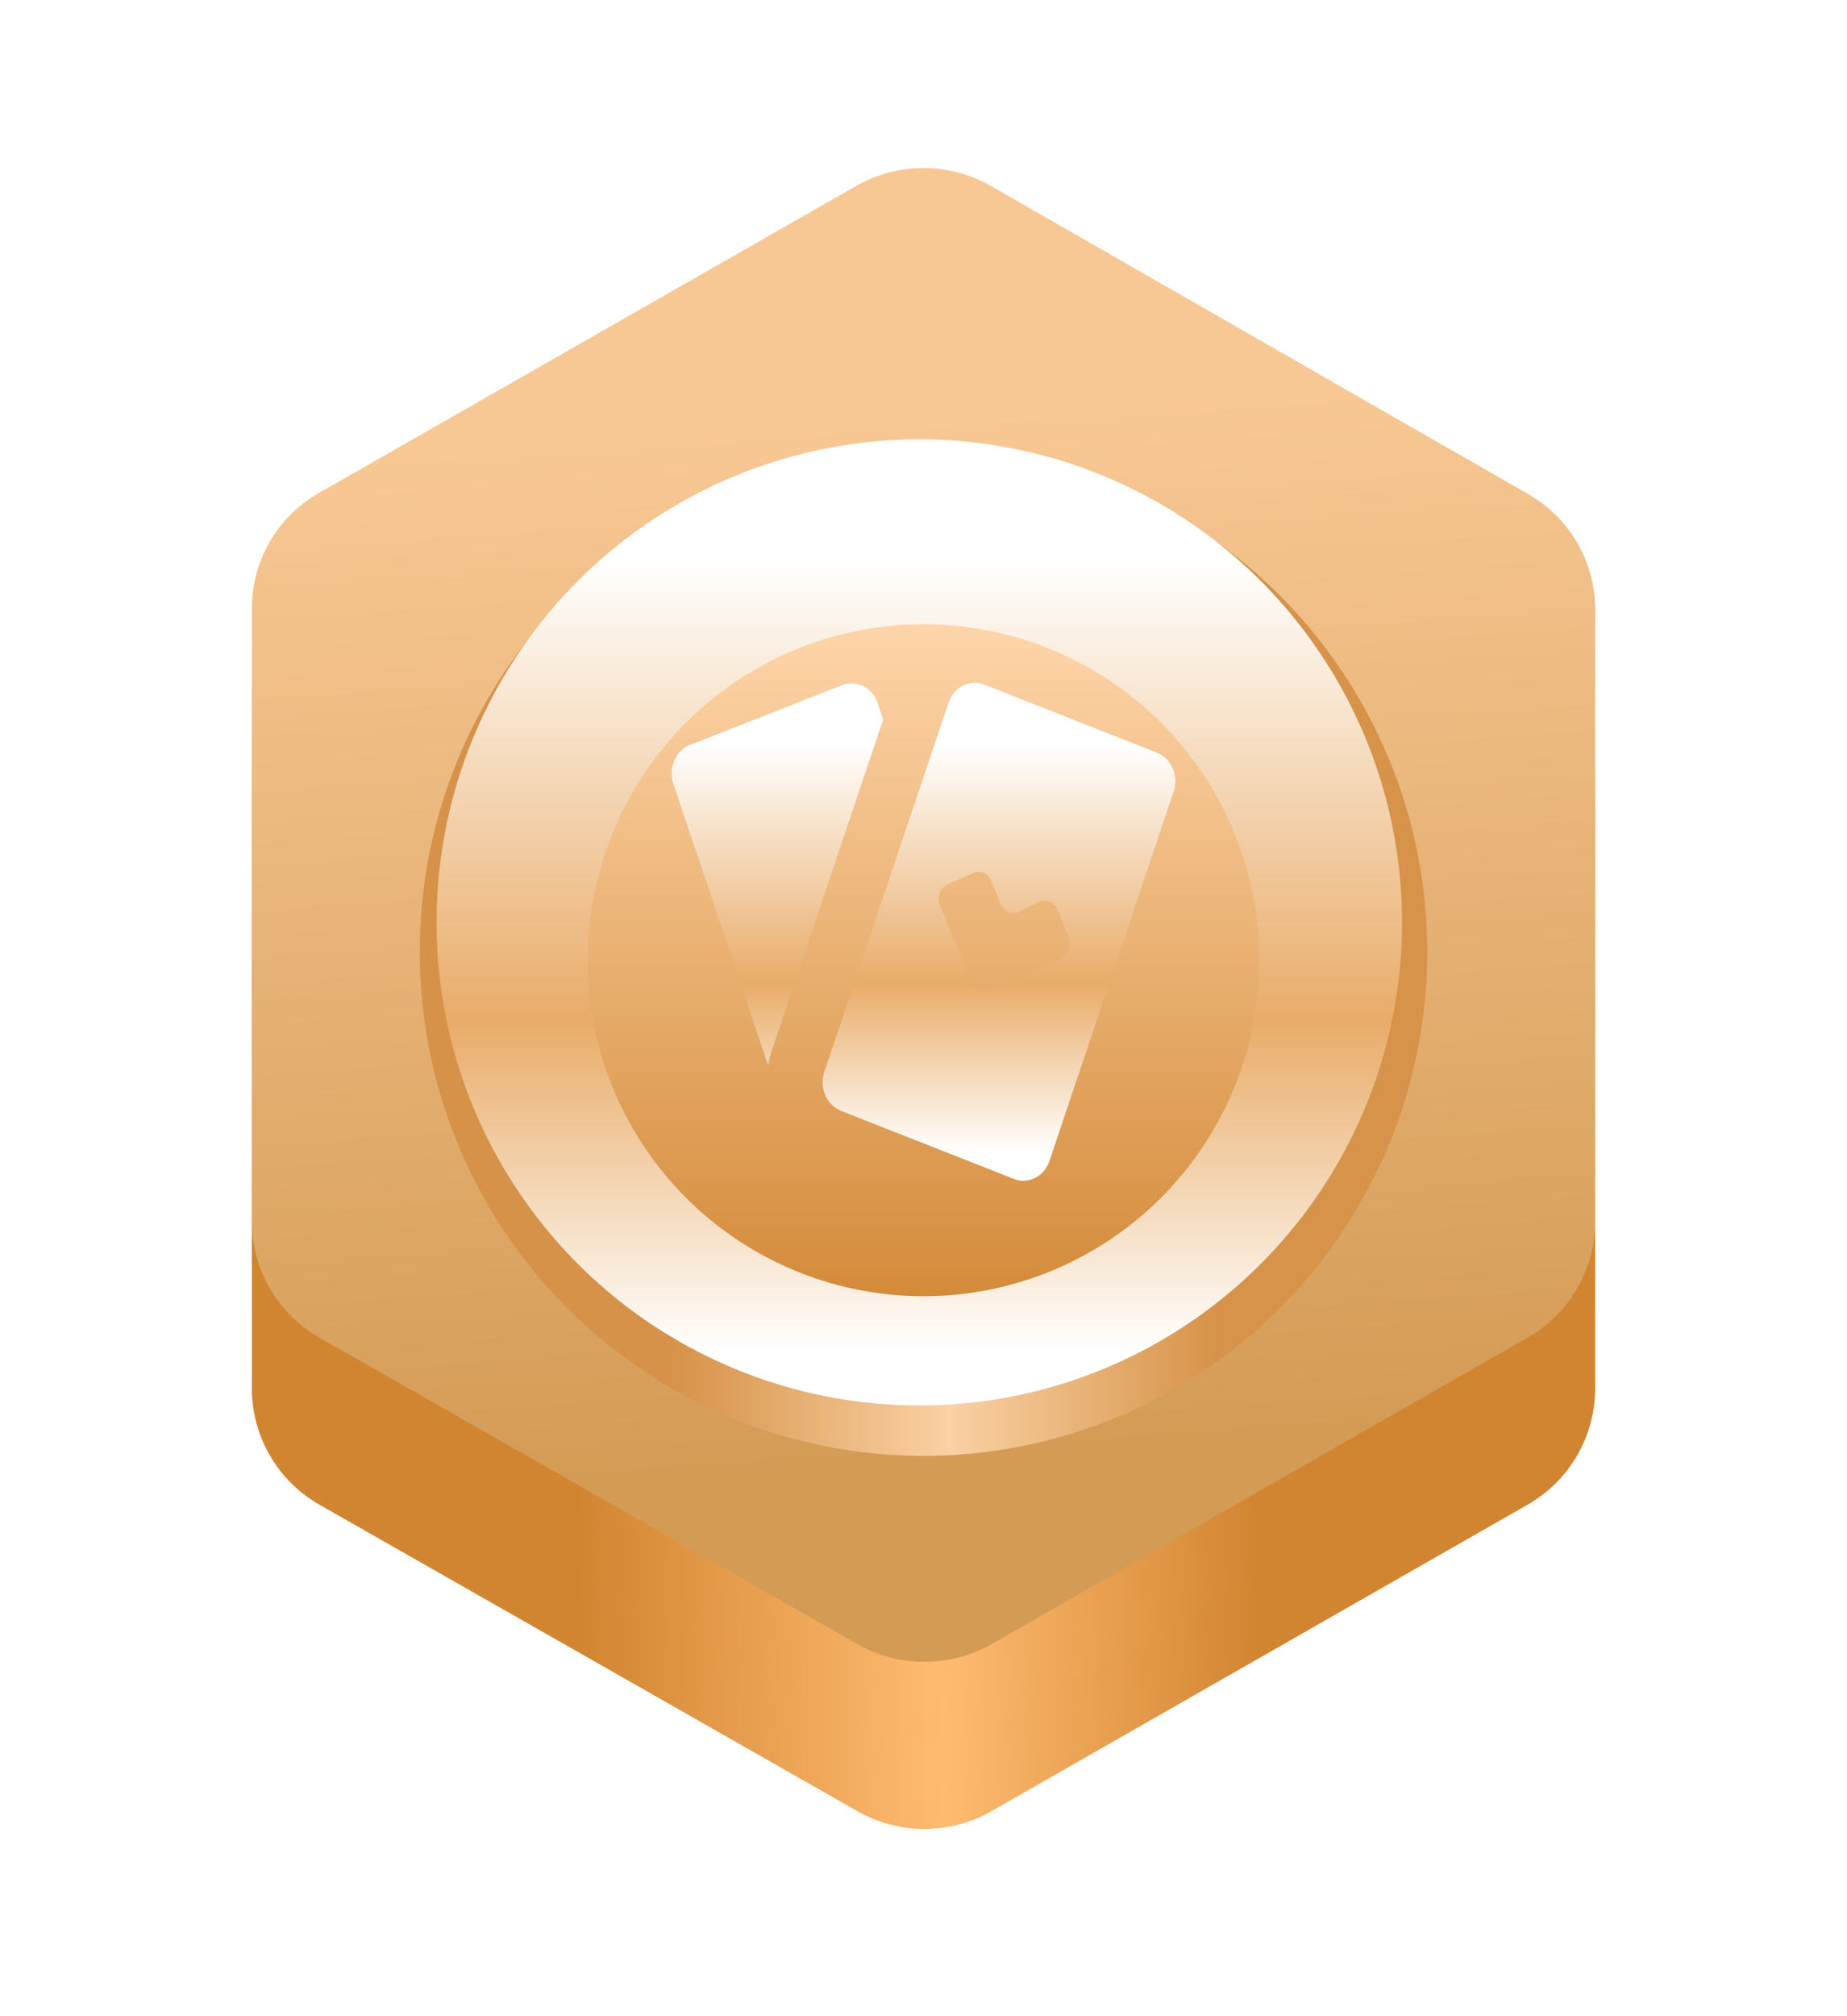 <svg width="22" height="24" viewBox="0 0 22 24" fill="none" xmlns="http://www.w3.org/2000/svg">
<g filter="url(#filter0_d_20_9934)">
<path d="M18.179 6.856L11.788 3.194C11.547 3.059 11.276 2.988 11 2.988C10.724 2.988 10.453 3.059 10.212 3.194L3.799 6.856C3.557 6.994 3.356 7.193 3.216 7.433C3.076 7.672 3.001 7.945 3 8.222V15.536C3.001 15.814 3.076 16.087 3.216 16.328C3.356 16.569 3.557 16.768 3.799 16.908L10.212 20.559C10.456 20.698 10.731 20.771 11.011 20.771C11.291 20.771 11.567 20.698 11.81 20.559L18.201 16.908C18.443 16.768 18.644 16.569 18.784 16.328C18.924 16.087 18.999 15.814 19 15.536V8.222C18.997 7.943 18.919 7.669 18.774 7.429C18.63 7.189 18.425 6.991 18.179 6.856Z" fill="url(#paint0_linear_20_9934)"/>
</g>
<g filter="url(#filter1_i_20_9934)">
<path d="M18.179 6.856L11.788 3.194C11.547 3.059 11.276 2.988 11 2.988C10.724 2.988 10.453 3.059 10.212 3.194L3.799 6.856C3.557 6.994 3.356 7.193 3.216 7.433C3.076 7.672 3.001 7.945 3 8.222V15.536C3.001 15.814 3.076 16.087 3.216 16.328C3.356 16.569 3.557 16.768 3.799 16.908L10.212 20.559C10.456 20.698 10.731 20.771 11.011 20.771C11.291 20.771 11.567 20.698 11.81 20.559L18.201 16.908C18.443 16.768 18.644 16.569 18.784 16.328C18.924 16.087 18.999 15.814 19 15.536V8.222C18.997 7.943 18.919 7.669 18.774 7.429C18.63 7.189 18.425 6.991 18.179 6.856Z" fill="url(#paint1_linear_20_9934)"/>
</g>
<path d="M18.179 5.868L11.788 2.205C11.547 2.071 11.276 2 11 2C10.724 2 10.453 2.071 10.212 2.205L3.799 5.868C3.557 6.006 3.356 6.204 3.216 6.444C3.076 6.684 3.001 6.956 3 7.234V14.547C3.001 14.826 3.076 15.099 3.216 15.34C3.356 15.58 3.557 15.78 3.799 15.919L10.212 19.571C10.456 19.709 10.731 19.782 11.011 19.782C11.291 19.782 11.567 19.709 11.81 19.571L18.201 15.919C18.443 15.78 18.644 15.58 18.784 15.34C18.924 15.099 18.999 14.826 19 14.547V7.234C18.997 6.954 18.919 6.68 18.774 6.44C18.63 6.2 18.425 6.003 18.179 5.868Z" fill="url(#paint2_linear_20_9934)"/>
<g filter="url(#filter2_di_20_9934)">
<circle cx="11" cy="11.03" r="6" fill="url(#paint3_linear_20_9934)"/>
</g>
<g filter="url(#filter3_di_20_9934)">
<circle cx="10.95" cy="10.78" r="5.75" fill="url(#paint4_linear_20_9934)"/>
</g>
<g filter="url(#filter4_i_20_9934)">
<circle cx="11" cy="11.03" r="4" fill="url(#paint5_linear_20_9934)"/>
</g>
<g filter="url(#filter5_di_20_9934)">
<path d="M9.15 12.485L8.02 9.129C8.007 9.093 8 9.051 8 9.007C8 8.852 8.09 8.719 8.217 8.668L8.22 8.667L10.027 7.957C10.062 7.942 10.101 7.934 10.143 7.934C10.285 7.934 10.407 8.031 10.454 8.167L10.455 8.17L10.52 8.364L9.19 12.317C9.173 12.364 9.16 12.421 9.151 12.479L9.15 12.485ZM13.98 9.221L12.5 13.62C12.453 13.758 12.332 13.855 12.19 13.855C12.149 13.855 12.109 13.847 12.073 13.832L12.075 13.833L10.018 13.023C9.888 12.97 9.798 12.838 9.798 12.683C9.798 12.639 9.805 12.597 9.818 12.558L9.818 12.561L11.298 8.165C11.345 8.025 11.467 7.928 11.611 7.928C11.651 7.928 11.689 7.935 11.725 7.95L11.723 7.949L13.78 8.759C13.91 8.812 14 8.944 14 9.099C14 9.143 13.993 9.185 13.98 9.224L13.98 9.221ZM12.73 10.961L12.6 10.631C12.574 10.566 12.515 10.521 12.446 10.521C12.423 10.521 12.402 10.525 12.382 10.534L12.383 10.534L12.133 10.653C12.114 10.661 12.093 10.666 12.07 10.666C12.001 10.666 11.941 10.621 11.916 10.557L11.915 10.556L11.808 10.286C11.782 10.221 11.724 10.176 11.656 10.176C11.632 10.176 11.61 10.182 11.589 10.191L11.59 10.191L11.283 10.331C11.223 10.358 11.181 10.421 11.181 10.494C11.181 10.52 11.186 10.545 11.196 10.567L11.195 10.566L11.563 11.504C11.59 11.568 11.649 11.612 11.718 11.612C11.742 11.612 11.764 11.607 11.784 11.598L11.783 11.598L12.648 11.198C12.703 11.17 12.74 11.11 12.74 11.04C12.74 11.011 12.734 10.984 12.722 10.96L12.723 10.961H12.73Z" fill="url(#paint6_linear_20_9934)"/>
</g>
<defs>
<filter id="filter0_d_20_9934" x="1" y="1.988" width="20" height="21.782" filterUnits="userSpaceOnUse" color-interpolation-filters="sRGB">
<feFlood flood-opacity="0" result="BackgroundImageFix"/>
<feColorMatrix in="SourceAlpha" type="matrix" values="0 0 0 0 0 0 0 0 0 0 0 0 0 0 0 0 0 0 127 0" result="hardAlpha"/>
<feOffset dy="1"/>
<feGaussianBlur stdDeviation="1"/>
<feComposite in2="hardAlpha" operator="out"/>
<feColorMatrix type="matrix" values="0 0 0 0 0.922 0 0 0 0 0.682 0 0 0 0 0.427 0 0 0 0.29 0"/>
<feBlend mode="normal" in2="BackgroundImageFix" result="effect1_dropShadow_20_9934"/>
<feBlend mode="normal" in="SourceGraphic" in2="effect1_dropShadow_20_9934" result="shape"/>
</filter>
<filter id="filter1_i_20_9934" x="3" y="2.988" width="16" height="17.782" filterUnits="userSpaceOnUse" color-interpolation-filters="sRGB">
<feFlood flood-opacity="0" result="BackgroundImageFix"/>
<feBlend mode="normal" in="SourceGraphic" in2="BackgroundImageFix" result="shape"/>
<feColorMatrix in="SourceAlpha" type="matrix" values="0 0 0 0 0 0 0 0 0 0 0 0 0 0 0 0 0 0 127 0" result="hardAlpha"/>
<feOffset/>
<feGaussianBlur stdDeviation="0.25"/>
<feComposite in2="hardAlpha" operator="arithmetic" k2="-1" k3="1"/>
<feColorMatrix type="matrix" values="0 0 0 0 1 0 0 0 0 1 0 0 0 0 1 0 0 0 1 0"/>
<feBlend mode="normal" in2="shape" result="effect1_innerShadow_20_9934"/>
</filter>
<filter id="filter2_di_20_9934" x="4.8" y="5.03" width="12.4" height="12.5" filterUnits="userSpaceOnUse" color-interpolation-filters="sRGB">
<feFlood flood-opacity="0" result="BackgroundImageFix"/>
<feColorMatrix in="SourceAlpha" type="matrix" values="0 0 0 0 0 0 0 0 0 0 0 0 0 0 0 0 0 0 127 0" result="hardAlpha"/>
<feOffset dy="0.3"/>
<feGaussianBlur stdDeviation="0.1"/>
<feComposite in2="hardAlpha" operator="out"/>
<feColorMatrix type="matrix" values="0 0 0 0 0.89 0 0 0 0 0.565 0 0 0 0 0.206 0 0 0 0.76 0"/>
<feBlend mode="normal" in2="BackgroundImageFix" result="effect1_dropShadow_20_9934"/>
<feBlend mode="normal" in="SourceGraphic" in2="effect1_dropShadow_20_9934" result="shape"/>
<feColorMatrix in="SourceAlpha" type="matrix" values="0 0 0 0 0 0 0 0 0 0 0 0 0 0 0 0 0 0 127 0" result="hardAlpha"/>
<feOffset/>
<feGaussianBlur stdDeviation="0.5"/>
<feComposite in2="hardAlpha" operator="arithmetic" k2="-1" k3="1"/>
<feColorMatrix type="matrix" values="0 0 0 0 1 0 0 0 0 1 0 0 0 0 1 0 0 0 1 0"/>
<feBlend mode="normal" in2="shape" result="effect2_innerShadow_20_9934"/>
</filter>
<filter id="filter3_di_20_9934" x="4.8" y="4.83" width="12.3" height="12.3" filterUnits="userSpaceOnUse" color-interpolation-filters="sRGB">
<feFlood flood-opacity="0" result="BackgroundImageFix"/>
<feColorMatrix in="SourceAlpha" type="matrix" values="0 0 0 0 0 0 0 0 0 0 0 0 0 0 0 0 0 0 127 0" result="hardAlpha"/>
<feOffset dy="0.2"/>
<feGaussianBlur stdDeviation="0.2"/>
<feComposite in2="hardAlpha" operator="out"/>
<feColorMatrix type="matrix" values="0 0 0 0 0.657 0 0 0 0 0.38 0 0 0 0 0.085 0 0 0 1 0"/>
<feBlend mode="normal" in2="BackgroundImageFix" result="effect1_dropShadow_20_9934"/>
<feBlend mode="normal" in="SourceGraphic" in2="effect1_dropShadow_20_9934" result="shape"/>
<feColorMatrix in="SourceAlpha" type="matrix" values="0 0 0 0 0 0 0 0 0 0 0 0 0 0 0 0 0 0 127 0" result="hardAlpha"/>
<feOffset/>
<feGaussianBlur stdDeviation="0.5"/>
<feComposite in2="hardAlpha" operator="arithmetic" k2="-1" k3="1"/>
<feColorMatrix type="matrix" values="0 0 0 0 1 0 0 0 0 1 0 0 0 0 1 0 0 0 1 0"/>
<feBlend mode="normal" in2="shape" result="effect2_innerShadow_20_9934"/>
</filter>
<filter id="filter4_i_20_9934" x="7" y="7.03" width="8" height="8.4" filterUnits="userSpaceOnUse" color-interpolation-filters="sRGB">
<feFlood flood-opacity="0" result="BackgroundImageFix"/>
<feBlend mode="normal" in="SourceGraphic" in2="BackgroundImageFix" result="shape"/>
<feColorMatrix in="SourceAlpha" type="matrix" values="0 0 0 0 0 0 0 0 0 0 0 0 0 0 0 0 0 0 127 0" result="hardAlpha"/>
<feOffset dy="0.4"/>
<feGaussianBlur stdDeviation="0.2"/>
<feComposite in2="hardAlpha" operator="arithmetic" k2="-1" k3="1"/>
<feColorMatrix type="matrix" values="0 0 0 0 0.723 0 0 0 0 0.491 0 0 0 0 0.231 0 0 0 1 0"/>
<feBlend mode="normal" in2="shape" result="effect1_innerShadow_20_9934"/>
</filter>
<filter id="filter5_di_20_9934" x="7.6" y="7.728" width="6.8" height="6.728" filterUnits="userSpaceOnUse" color-interpolation-filters="sRGB">
<feFlood flood-opacity="0" result="BackgroundImageFix"/>
<feColorMatrix in="SourceAlpha" type="matrix" values="0 0 0 0 0 0 0 0 0 0 0 0 0 0 0 0 0 0 127 0" result="hardAlpha"/>
<feOffset dy="0.2"/>
<feGaussianBlur stdDeviation="0.2"/>
<feComposite in2="hardAlpha" operator="out"/>
<feColorMatrix type="matrix" values="0 0 0 0 0.657 0 0 0 0 0.38 0 0 0 0 0.085 0 0 0 1 0"/>
<feBlend mode="normal" in2="BackgroundImageFix" result="effect1_dropShadow_20_9934"/>
<feBlend mode="normal" in="SourceGraphic" in2="effect1_dropShadow_20_9934" result="shape"/>
<feColorMatrix in="SourceAlpha" type="matrix" values="0 0 0 0 0 0 0 0 0 0 0 0 0 0 0 0 0 0 127 0" result="hardAlpha"/>
<feOffset/>
<feGaussianBlur stdDeviation="0.5"/>
<feComposite in2="hardAlpha" operator="arithmetic" k2="-1" k3="1"/>
<feColorMatrix type="matrix" values="0 0 0 0 1 0 0 0 0 1 0 0 0 0 1 0 0 0 1 0"/>
<feBlend mode="normal" in2="shape" result="effect2_innerShadow_20_9934"/>
</filter>
<linearGradient id="paint0_linear_20_9934" x1="3" y1="20.771" x2="18.976" y2="20.151" gradientUnits="userSpaceOnUse">
<stop offset="0.25" stop-color="#D28531"/>
<stop offset="0.515" stop-color="#FFBB70"/>
<stop offset="0.755" stop-color="#D28531"/>
</linearGradient>
<linearGradient id="paint1_linear_20_9934" x1="3" y1="20.771" x2="18.976" y2="20.151" gradientUnits="userSpaceOnUse">
<stop offset="0.25" stop-color="#D28531"/>
<stop offset="0.515" stop-color="#FFBB70"/>
<stop offset="0.755" stop-color="#D28531"/>
</linearGradient>
<linearGradient id="paint2_linear_20_9934" x1="11" y1="20" x2="10" y2="5" gradientUnits="userSpaceOnUse">
<stop offset="0.173" stop-color="#D49B55"/>
<stop offset="1" stop-color="#F8C894"/>
</linearGradient>
<linearGradient id="paint3_linear_20_9934" x1="8" y1="17.03" x2="14.5" y2="17.03" gradientUnits="userSpaceOnUse">
<stop stop-color="#D69249"/>
<stop offset="0.51" stop-color="#FAD1A4"/>
<stop offset="1" stop-color="#D69349"/>
</linearGradient>
<linearGradient id="paint4_linear_20_9934" x1="10.95" y1="6.44" x2="10.95" y2="16.503" gradientUnits="userSpaceOnUse">
<stop stop-color="white"/>
<stop offset="0.548" stop-color="#E9AC69"/>
<stop offset="0.94" stop-color="white"/>
</linearGradient>
<linearGradient id="paint5_linear_20_9934" x1="11" y1="7.03" x2="11" y2="15.03" gradientUnits="userSpaceOnUse">
<stop stop-color="#FED5A9"/>
<stop offset="1" stop-color="#D48B3A"/>
</linearGradient>
<linearGradient id="paint6_linear_20_9934" x1="11" y1="8.655" x2="11" y2="13.841" gradientUnits="userSpaceOnUse">
<stop stop-color="white"/>
<stop offset="0.548" stop-color="#E9AC69"/>
<stop offset="0.94" stop-color="white"/>
</linearGradient>
</defs>
</svg>
